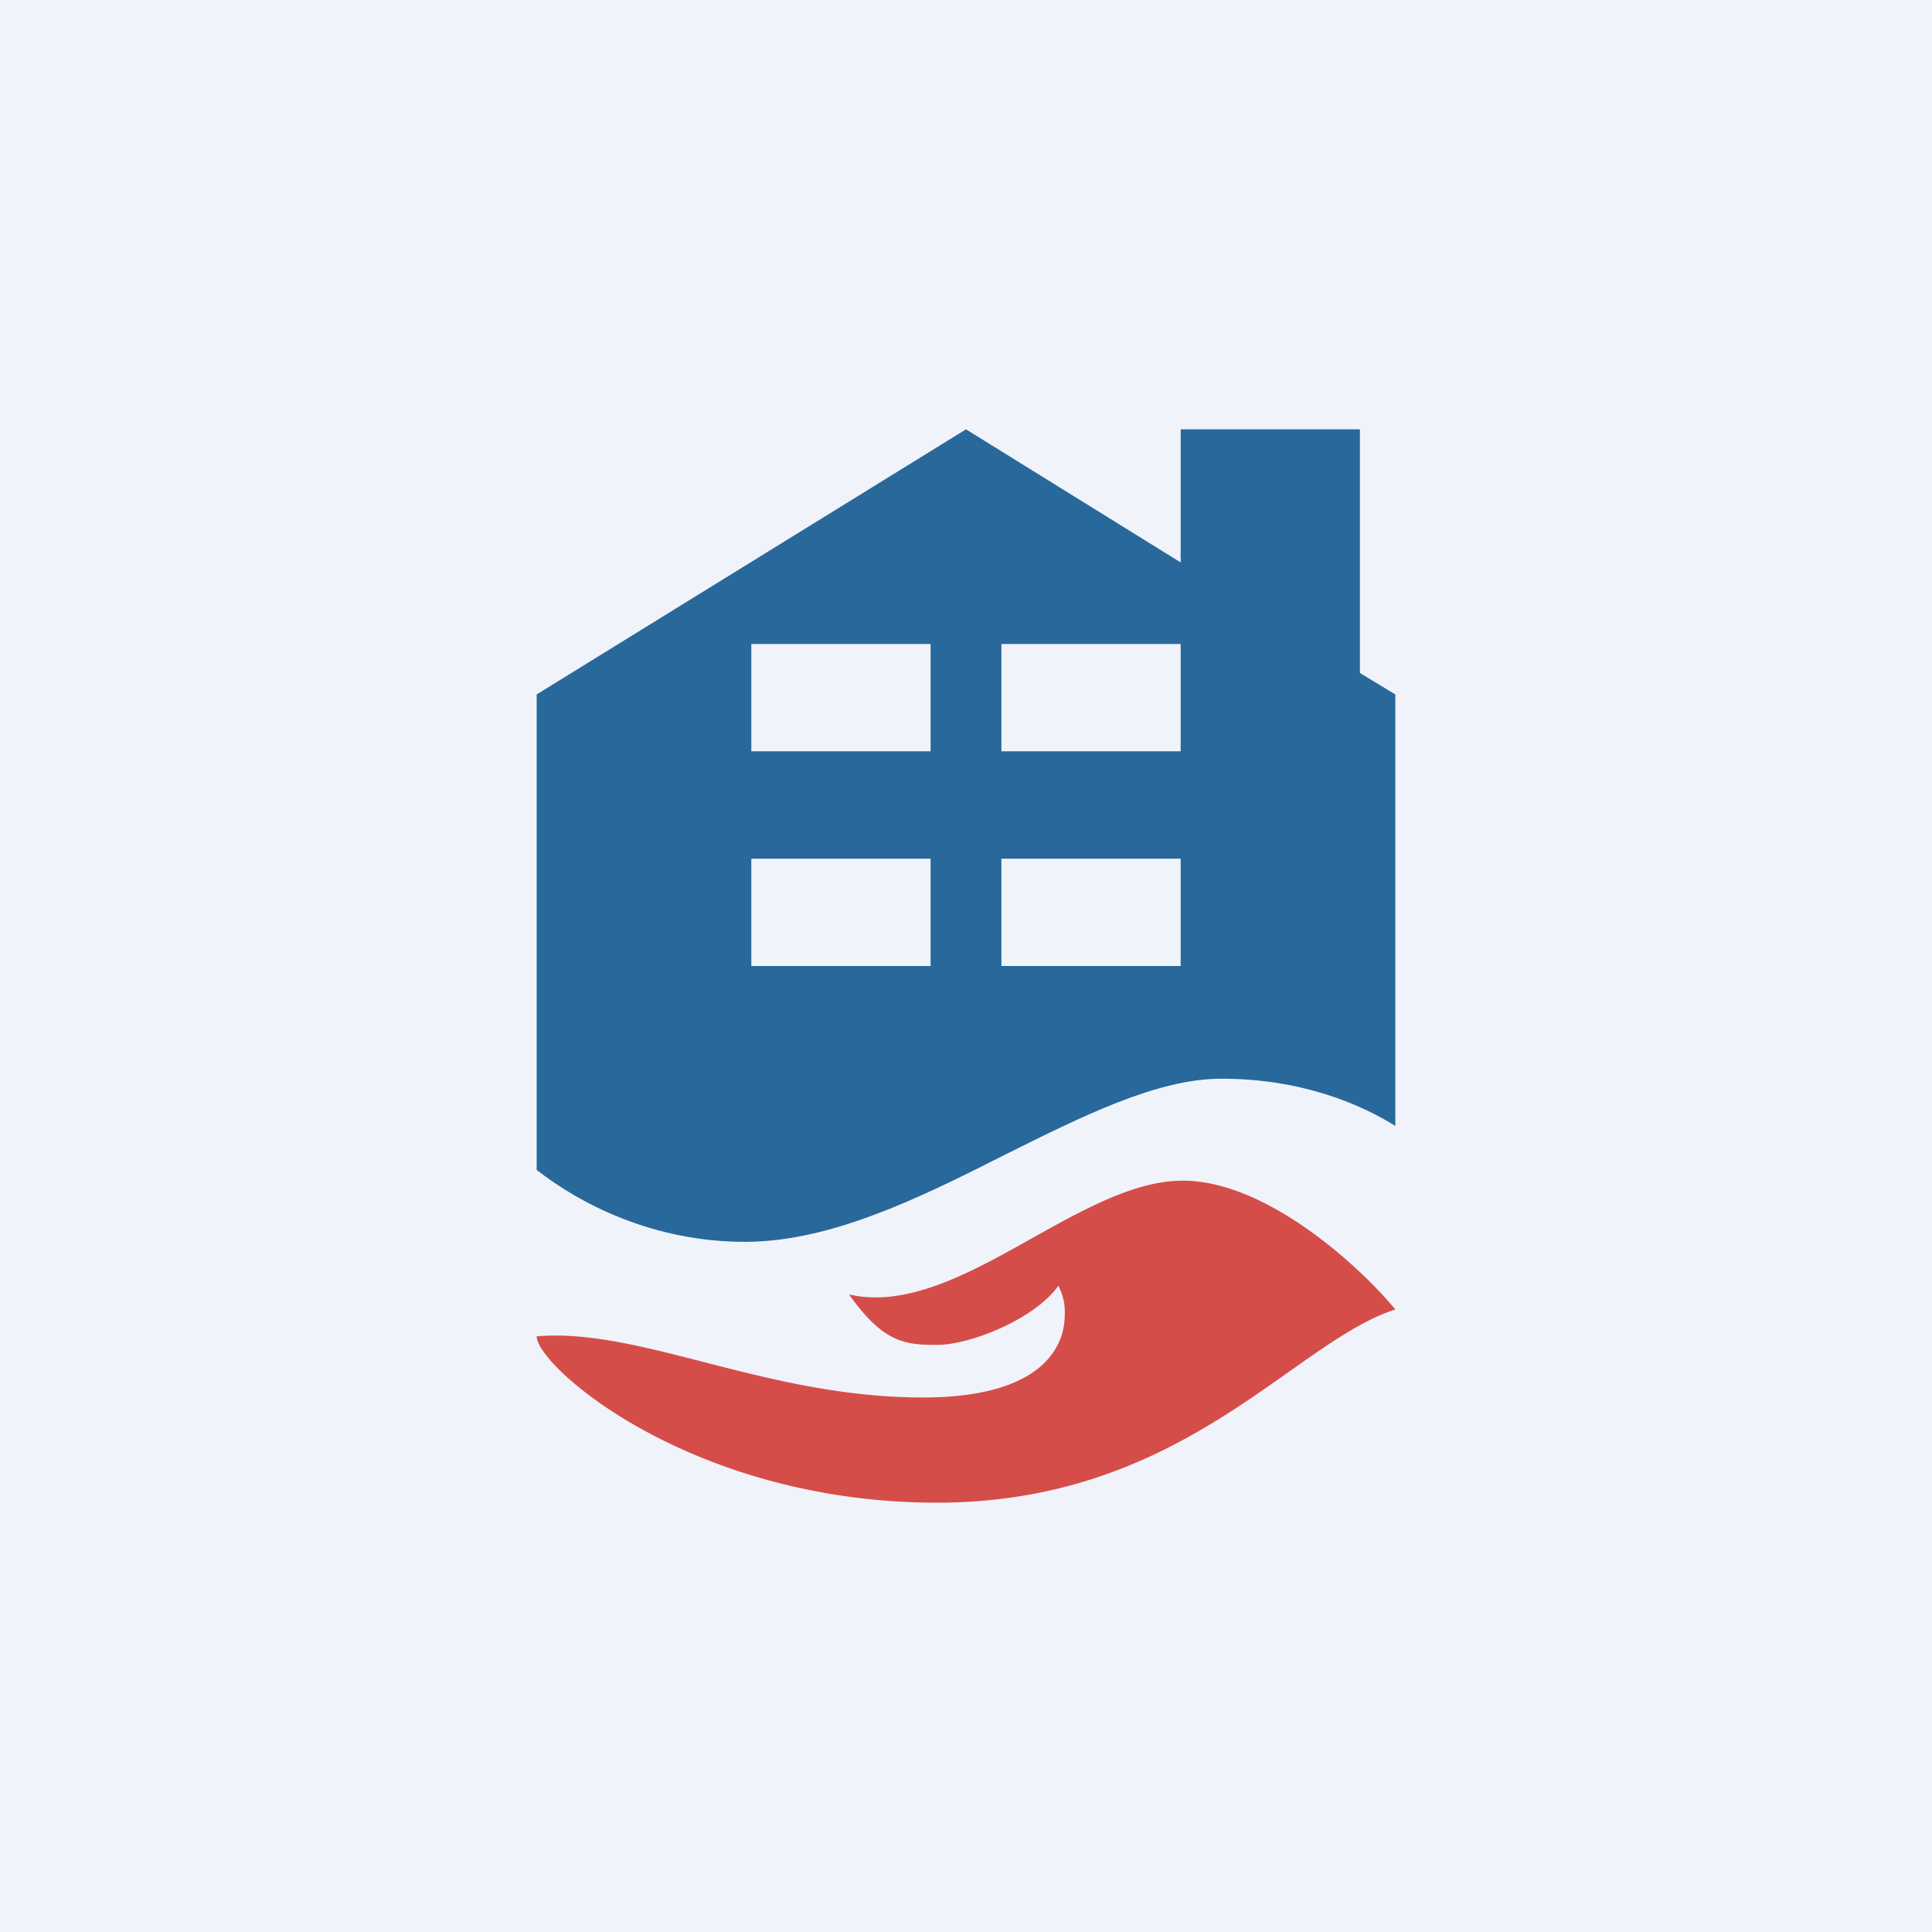 <!-- by TradingView --><svg width="18" height="18" viewBox="0 0 18 18" xmlns="http://www.w3.org/2000/svg"><path fill="#F0F3FA" d="M0 0h18v18H0z"/><path d="M11.02 11c.78 0 1.65.8 1.98 1.2-.96.31-1.98 1.8-4.27 1.8C6.44 14 5 12.73 5 12.45c.98-.08 2.13.57 3.6.57 1.08 0 1.32-.45 1.32-.77a.51.51 0 0 0-.06-.27c-.22.31-.82.55-1.13.55-.3 0-.5-.02-.82-.47 1 .23 2.13-1.06 3.11-1.06Z" fill="#D54D49"/><path fill-rule="evenodd" d="M5 6.47 9 4l2 1.24V4h1.67v2.27l.33.2v4.02c-.32-.2-.87-.44-1.62-.44-.6 0-1.3.35-2.04.72-.79.4-1.61.8-2.4.8-.85 0-1.53-.35-1.94-.67V6.47ZM7 6h1.67v1H7V6Zm4 0H9.33v1H11V6ZM7 8h1.67v1H7V8Zm4 0H9.33v1H11V8Z" fill="#29689B"/></svg>